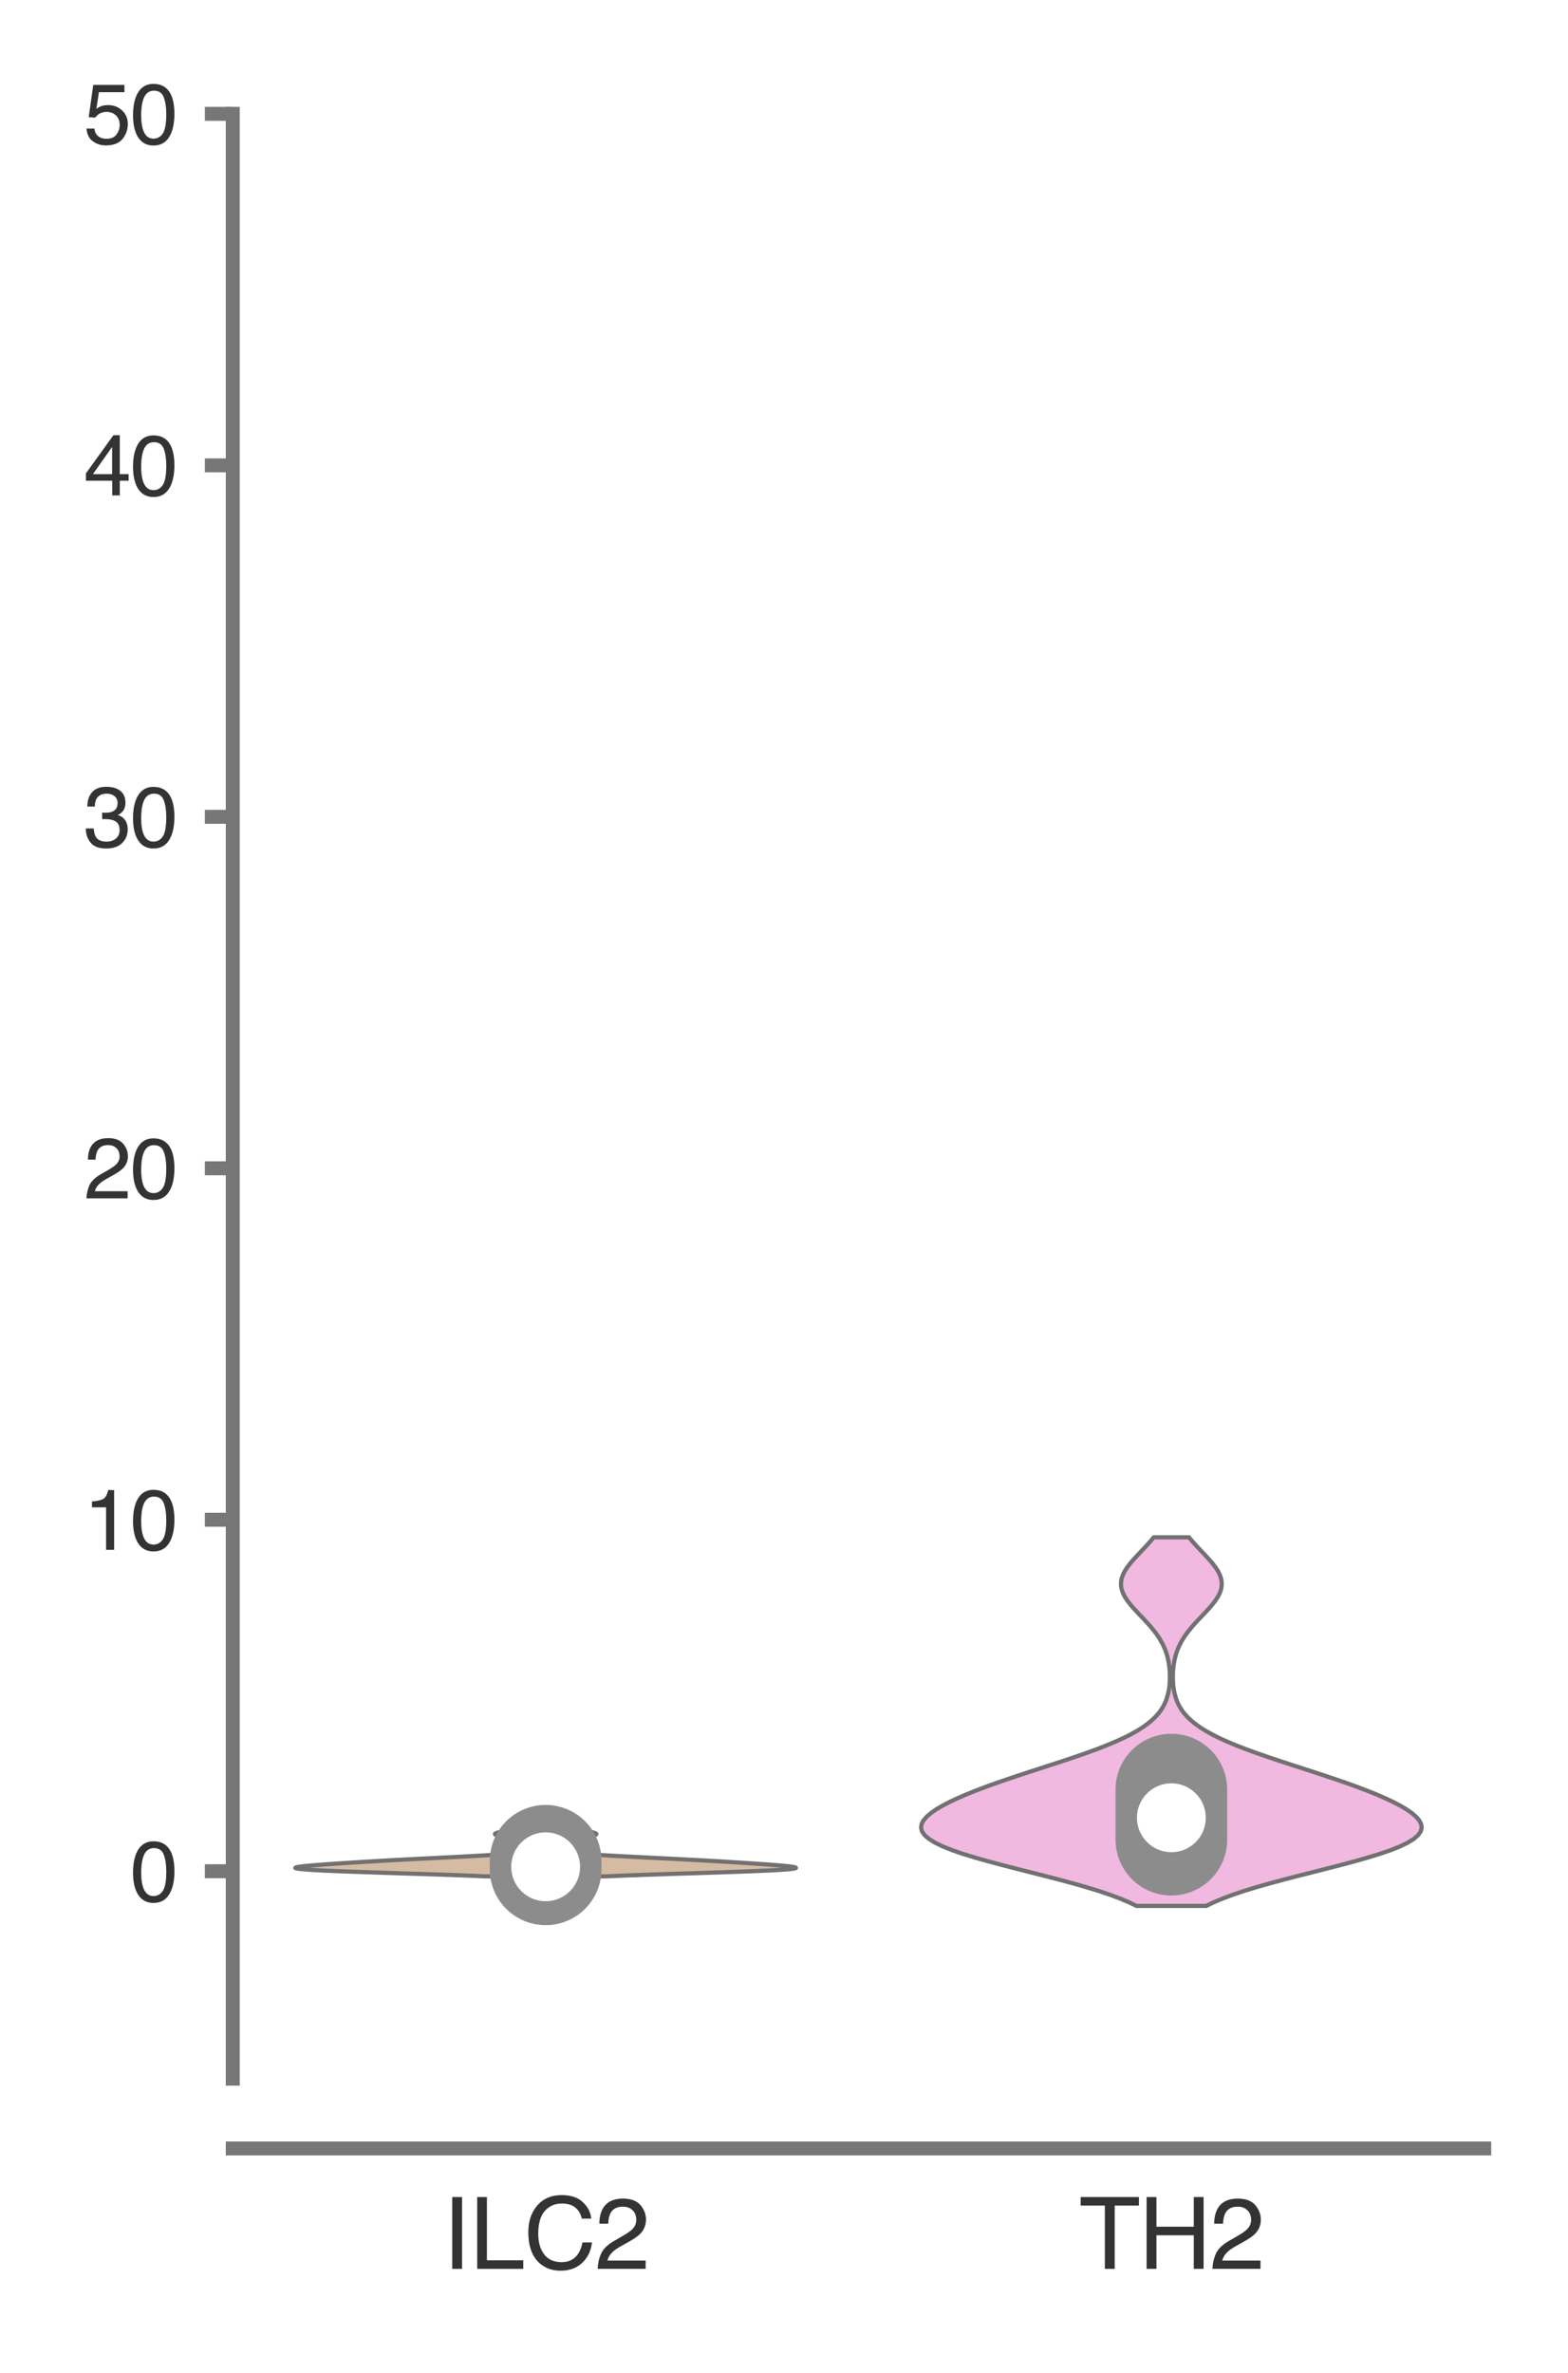 <?xml version="1.0" encoding="utf-8" standalone="no"?>
<!DOCTYPE svg PUBLIC "-//W3C//DTD SVG 1.1//EN"
  "http://www.w3.org/Graphics/SVG/1.1/DTD/svg11.dtd">
<svg xmlns:xlink="http://www.w3.org/1999/xlink" width="56.16pt" height="84.96pt" viewBox="0 0 56.16 84.96" xmlns="http://www.w3.org/2000/svg" version="1.1">
 <defs>
  <style type="text/css">*{stroke-linejoin: round; stroke-linecap: butt}</style>
 </defs>
 <g id="figure_1">
  <g id="patch_1">
   <path d="M 0 84.96 
L 56.16 84.96 
L 56.16 0 
L 0 0 
z
" style="fill: #ffffff"/>
  </g>
  <g id="axes_1">
   <g id="patch_2">
    <path d="M 8.337 74.42 
L 53.16 74.42 
L 53.16 4.076 
L 8.337 4.076 
z
" style="fill: #ffffff"/>
   </g>
   <g id="matplotlib.axis_1">
    <g id="xtick_1">
     <g id="text_1">
      <!-- ILC2 -->
      <g style="fill: #333333" transform="translate(15.846 81.23) scale(0.035 -0.035)">
       <defs>
        <path id="Helvetica-49" d="M 628 4591 
L 1256 4591 
L 1256 0 
L 628 0 
L 628 4591 
z
" transform="scale(0.016)"/>
        <path id="Helvetica-4c" d="M 488 4591 
L 1109 4591 
L 1109 547 
L 3434 547 
L 3434 0 
L 488 0 
L 488 4591 
z
" transform="scale(0.016)"/>
        <path id="Helvetica-43" d="M 2422 4716 
Q 3294 4716 3775 4256 
Q 4256 3797 4309 3213 
L 3703 3213 
Q 3600 3656 3292 3915 
Q 2984 4175 2428 4175 
Q 1750 4175 1333 3698 
Q 916 3222 916 2238 
Q 916 1431 1292 929 
Q 1669 428 2416 428 
Q 3103 428 3463 956 
Q 3653 1234 3747 1688 
L 4353 1688 
Q 4272 963 3816 472 
Q 3269 -119 2341 -119 
Q 1541 -119 997 366 
Q 281 1006 281 2344 
Q 281 3359 819 4009 
Q 1400 4716 2422 4716 
z
M 2297 4716 
L 2297 4716 
z
" transform="scale(0.016)"/>
        <path id="Helvetica-32" d="M 200 0 
Q 231 578 439 1006 
Q 647 1434 1250 1784 
L 1850 2131 
Q 2253 2366 2416 2531 
Q 2672 2791 2672 3125 
Q 2672 3516 2437 3745 
Q 2203 3975 1813 3975 
Q 1234 3975 1013 3538 
Q 894 3303 881 2888 
L 309 2888 
Q 319 3472 525 3841 
Q 891 4491 1816 4491 
Q 2584 4491 2939 4075 
Q 3294 3659 3294 3150 
Q 3294 2613 2916 2231 
Q 2697 2009 2131 1694 
L 1703 1456 
Q 1397 1288 1222 1134 
Q 909 863 828 531 
L 3272 531 
L 3272 0 
L 200 0 
z
" transform="scale(0.016)"/>
       </defs>
       <use xlink:href="#Helvetica-49"/>
       <use xlink:href="#Helvetica-4c" x="27.783"/>
       <use xlink:href="#Helvetica-43" x="83.398"/>
       <use xlink:href="#Helvetica-32" x="155.615"/>
      </g>
     </g>
    </g>
    <g id="xtick_2">
     <g id="text_2">
      <!-- TH2 -->
      <g style="fill: #333333" transform="translate(38.648 81.23) scale(0.035 -0.035)">
       <defs>
        <path id="Helvetica-54" d="M 3828 4591 
L 3828 4044 
L 2281 4044 
L 2281 0 
L 1650 0 
L 1650 4044 
L 103 4044 
L 103 4591 
L 3828 4591 
z
" transform="scale(0.016)"/>
        <path id="Helvetica-48" d="M 503 4591 
L 1131 4591 
L 1131 2694 
L 3519 2694 
L 3519 4591 
L 4147 4591 
L 4147 0 
L 3519 0 
L 3519 2147 
L 1131 2147 
L 1131 0 
L 503 0 
L 503 4591 
z
" transform="scale(0.016)"/>
       </defs>
       <use xlink:href="#Helvetica-54"/>
       <use xlink:href="#Helvetica-48" x="61.084"/>
       <use xlink:href="#Helvetica-32" x="133.301"/>
      </g>
     </g>
    </g>
   </g>
   <g id="matplotlib.axis_2">
    <g id="ytick_1">
     <g id="line2d_1">
      <defs>
       <path id="m3511e1b56c" d="M 0 0 
L -1 0 
" style="stroke: #777777; stroke-width: 0.5"/>
      </defs>
      <g>
       <use xlink:href="#m3511e1b56c" x="8.337" y="66.995" style="fill: #777777; stroke: #777777; stroke-width: 0.5"/>
      </g>
     </g>
     <g id="text_3">
      <!-- 0 -->
      <g style="fill: #333333" transform="translate(4.669 68.071) scale(0.03 -0.03)">
       <defs>
        <path id="Helvetica-30" d="M 1731 4475 
Q 2600 4475 2988 3759 
Q 3288 3206 3288 2244 
Q 3288 1331 3016 734 
Q 2622 -122 1728 -122 
Q 922 -122 528 578 
Q 200 1163 200 2147 
Q 200 2909 397 3456 
Q 766 4475 1731 4475 
z
M 1725 391 
Q 2163 391 2422 778 
Q 2681 1166 2681 2222 
Q 2681 2984 2493 3476 
Q 2306 3969 1766 3969 
Q 1269 3969 1039 3501 
Q 809 3034 809 2125 
Q 809 1441 956 1025 
Q 1181 391 1725 391 
z
" transform="scale(0.016)"/>
       </defs>
       <use xlink:href="#Helvetica-30"/>
      </g>
     </g>
    </g>
    <g id="ytick_2">
     <g id="line2d_2">
      <g>
       <use xlink:href="#m3511e1b56c" x="8.337" y="54.411" style="fill: #777777; stroke: #777777; stroke-width: 0.5"/>
      </g>
     </g>
     <g id="text_4">
      <!-- 10 -->
      <g style="fill: #333333" transform="translate(3 55.487) scale(0.03 -0.03)">
       <defs>
        <path id="Helvetica-31" d="M 613 3169 
L 613 3600 
Q 1222 3659 1462 3798 
Q 1703 3938 1822 4456 
L 2266 4456 
L 2266 0 
L 1666 0 
L 1666 3169 
L 613 3169 
z
" transform="scale(0.016)"/>
       </defs>
       <use xlink:href="#Helvetica-31"/>
       <use xlink:href="#Helvetica-30" x="55.615"/>
      </g>
     </g>
    </g>
    <g id="ytick_3">
     <g id="line2d_3">
      <g>
       <use xlink:href="#m3511e1b56c" x="8.337" y="41.828" style="fill: #777777; stroke: #777777; stroke-width: 0.5"/>
      </g>
     </g>
     <g id="text_5">
      <!-- 20 -->
      <g style="fill: #333333" transform="translate(3 42.904) scale(0.03 -0.03)">
       <use xlink:href="#Helvetica-32"/>
       <use xlink:href="#Helvetica-30" x="55.615"/>
      </g>
     </g>
    </g>
    <g id="ytick_4">
     <g id="line2d_4">
      <g>
       <use xlink:href="#m3511e1b56c" x="8.337" y="29.244" style="fill: #777777; stroke: #777777; stroke-width: 0.5"/>
      </g>
     </g>
     <g id="text_6">
      <!-- 30 -->
      <g style="fill: #333333" transform="translate(3 30.32) scale(0.03 -0.03)">
       <defs>
        <path id="Helvetica-33" d="M 1663 -122 
Q 869 -122 511 314 
Q 153 750 153 1375 
L 741 1375 
Q 778 941 903 744 
Q 1122 391 1694 391 
Q 2138 391 2406 628 
Q 2675 866 2675 1241 
Q 2675 1703 2392 1887 
Q 2109 2072 1606 2072 
Q 1550 2072 1492 2070 
Q 1434 2069 1375 2066 
L 1375 2563 
Q 1463 2553 1522 2550 
Q 1581 2547 1650 2547 
Q 1966 2547 2169 2647 
Q 2525 2822 2525 3272 
Q 2525 3606 2287 3787 
Q 2050 3969 1734 3969 
Q 1172 3969 956 3594 
Q 838 3388 822 3006 
L 266 3006 
Q 266 3506 466 3856 
Q 809 4481 1675 4481 
Q 2359 4481 2734 4176 
Q 3109 3872 3109 3294 
Q 3109 2881 2888 2625 
Q 2750 2466 2531 2375 
Q 2884 2278 3082 2001 
Q 3281 1725 3281 1325 
Q 3281 684 2859 281 
Q 2438 -122 1663 -122 
z
" transform="scale(0.016)"/>
       </defs>
       <use xlink:href="#Helvetica-33"/>
       <use xlink:href="#Helvetica-30" x="55.615"/>
      </g>
     </g>
    </g>
    <g id="ytick_5">
     <g id="line2d_5">
      <g>
       <use xlink:href="#m3511e1b56c" x="8.337" y="16.66" style="fill: #777777; stroke: #777777; stroke-width: 0.5"/>
      </g>
     </g>
     <g id="text_7">
      <!-- 40 -->
      <g style="fill: #333333" transform="translate(3 17.736) scale(0.03 -0.03)">
       <defs>
        <path id="Helvetica-34" d="M 2116 1584 
L 2116 3613 
L 681 1584 
L 2116 1584 
z
M 2125 0 
L 2125 1094 
L 163 1094 
L 163 1644 
L 2213 4488 
L 2688 4488 
L 2688 1584 
L 3347 1584 
L 3347 1094 
L 2688 1094 
L 2688 0 
L 2125 0 
z
" transform="scale(0.016)"/>
       </defs>
       <use xlink:href="#Helvetica-34"/>
       <use xlink:href="#Helvetica-30" x="55.615"/>
      </g>
     </g>
    </g>
    <g id="ytick_6">
     <g id="line2d_6">
      <g>
       <use xlink:href="#m3511e1b56c" x="8.337" y="4.076" style="fill: #777777; stroke: #777777; stroke-width: 0.5"/>
      </g>
     </g>
     <g id="text_8">
      <!-- 50 -->
      <g style="fill: #333333" transform="translate(3 5.152) scale(0.03 -0.03)">
       <defs>
        <path id="Helvetica-35" d="M 791 1141 
Q 847 659 1238 475 
Q 1438 381 1700 381 
Q 2200 381 2440 700 
Q 2681 1019 2681 1406 
Q 2681 1875 2395 2131 
Q 2109 2388 1709 2388 
Q 1419 2388 1211 2275 
Q 1003 2163 856 1963 
L 369 1991 
L 709 4400 
L 3034 4400 
L 3034 3856 
L 1131 3856 
L 941 2613 
Q 1097 2731 1238 2791 
Q 1488 2894 1816 2894 
Q 2431 2894 2859 2497 
Q 3288 2100 3288 1491 
Q 3288 856 2895 371 
Q 2503 -113 1644 -113 
Q 1097 -113 676 195 
Q 256 503 206 1141 
L 791 1141 
z
" transform="scale(0.016)"/>
       </defs>
       <use xlink:href="#Helvetica-35"/>
       <use xlink:href="#Helvetica-30" x="55.615"/>
      </g>
     </g>
    </g>
   </g>
   <g id="PolyCollection_1">
    <defs>
     <path id="mee0edde8c5" d="M 21.694 -17.782 
L 17.391 -17.782 
L 16.983 -17.8 
L 16.535 -17.818 
L 16.051 -17.835 
L 15.536 -17.853 
L 14.998 -17.87 
L 14.448 -17.888 
L 13.896 -17.905 
L 13.354 -17.923 
L 12.834 -17.941 
L 12.347 -17.958 
L 11.906 -17.976 
L 11.52 -17.993 
L 11.195 -18.011 
L 10.937 -18.029 
L 10.749 -18.046 
L 10.63 -18.064 
L 10.578 -18.081 
L 10.588 -18.099 
L 10.655 -18.117 
L 10.77 -18.134 
L 10.925 -18.152 
L 11.114 -18.169 
L 11.327 -18.187 
L 11.56 -18.205 
L 11.807 -18.222 
L 12.064 -18.24 
L 12.33 -18.257 
L 12.603 -18.275 
L 12.883 -18.292 
L 13.171 -18.31 
L 13.469 -18.328 
L 13.776 -18.345 
L 14.094 -18.363 
L 14.422 -18.38 
L 14.76 -18.398 
L 15.106 -18.416 
L 15.456 -18.433 
L 15.809 -18.451 
L 16.16 -18.468 
L 16.505 -18.486 
L 16.84 -18.504 
L 17.161 -18.521 
L 17.465 -18.539 
L 17.748 -18.556 
L 18.01 -18.574 
L 18.247 -18.592 
L 18.459 -18.609 
L 18.646 -18.627 
L 18.809 -18.644 
L 18.95 -18.662 
L 19.068 -18.679 
L 19.167 -18.697 
L 19.248 -18.715 
L 19.314 -18.732 
L 19.366 -18.75 
L 19.407 -18.767 
L 19.437 -18.785 
L 19.459 -18.803 
L 19.473 -18.82 
L 19.481 -18.838 
L 19.482 -18.855 
L 19.478 -18.873 
L 19.467 -18.891 
L 19.45 -18.908 
L 19.427 -18.926 
L 19.397 -18.943 
L 19.358 -18.961 
L 19.311 -18.979 
L 19.254 -18.996 
L 19.188 -19.014 
L 19.111 -19.031 
L 19.024 -19.049 
L 18.927 -19.066 
L 18.821 -19.084 
L 18.708 -19.102 
L 18.588 -19.119 
L 18.465 -19.137 
L 18.342 -19.154 
L 18.221 -19.172 
L 18.106 -19.19 
L 18.001 -19.207 
L 17.909 -19.225 
L 17.833 -19.242 
L 17.776 -19.26 
L 17.74 -19.278 
L 17.727 -19.295 
L 17.736 -19.313 
L 17.768 -19.33 
L 17.821 -19.348 
L 17.893 -19.365 
L 17.982 -19.383 
L 18.085 -19.401 
L 18.198 -19.418 
L 18.318 -19.436 
L 18.442 -19.453 
L 18.565 -19.471 
L 18.685 -19.489 
L 18.8 -19.506 
L 18.908 -19.524 
L 20.177 -19.524 
L 20.177 -19.524 
L 20.285 -19.506 
L 20.4 -19.489 
L 20.52 -19.471 
L 20.643 -19.453 
L 20.767 -19.436 
L 20.887 -19.418 
L 21 -19.401 
L 21.103 -19.383 
L 21.192 -19.365 
L 21.264 -19.348 
L 21.317 -19.33 
L 21.349 -19.313 
L 21.358 -19.295 
L 21.345 -19.278 
L 21.309 -19.26 
L 21.252 -19.242 
L 21.176 -19.225 
L 21.084 -19.207 
L 20.979 -19.19 
L 20.864 -19.172 
L 20.743 -19.154 
L 20.62 -19.137 
L 20.497 -19.119 
L 20.377 -19.102 
L 20.264 -19.084 
L 20.158 -19.066 
L 20.061 -19.049 
L 19.974 -19.031 
L 19.897 -19.014 
L 19.831 -18.996 
L 19.774 -18.979 
L 19.727 -18.961 
L 19.688 -18.943 
L 19.658 -18.926 
L 19.635 -18.908 
L 19.618 -18.891 
L 19.608 -18.873 
L 19.603 -18.855 
L 19.604 -18.838 
L 19.612 -18.82 
L 19.626 -18.803 
L 19.648 -18.785 
L 19.678 -18.767 
L 19.719 -18.75 
L 19.771 -18.732 
L 19.837 -18.715 
L 19.918 -18.697 
L 20.017 -18.679 
L 20.135 -18.662 
L 20.276 -18.644 
L 20.439 -18.627 
L 20.626 -18.609 
L 20.838 -18.592 
L 21.076 -18.574 
L 21.337 -18.556 
L 21.62 -18.539 
L 21.924 -18.521 
L 22.245 -18.504 
L 22.58 -18.486 
L 22.925 -18.468 
L 23.276 -18.451 
L 23.629 -18.433 
L 23.979 -18.416 
L 24.325 -18.398 
L 24.663 -18.38 
L 24.991 -18.363 
L 25.309 -18.345 
L 25.616 -18.328 
L 25.914 -18.31 
L 26.202 -18.292 
L 26.483 -18.275 
L 26.756 -18.257 
L 27.021 -18.24 
L 27.278 -18.222 
L 27.525 -18.205 
L 27.758 -18.187 
L 27.972 -18.169 
L 28.16 -18.152 
L 28.315 -18.134 
L 28.43 -18.117 
L 28.497 -18.099 
L 28.507 -18.081 
L 28.455 -18.064 
L 28.336 -18.046 
L 28.148 -18.029 
L 27.89 -18.011 
L 27.566 -17.993 
L 27.179 -17.976 
L 26.738 -17.958 
L 26.251 -17.941 
L 25.731 -17.923 
L 25.189 -17.905 
L 24.637 -17.888 
L 24.087 -17.87 
L 23.549 -17.853 
L 23.034 -17.835 
L 22.55 -17.818 
L 22.102 -17.8 
L 21.694 -17.782 
z
" style="stroke: #717171; stroke-width: 0.15"/>
    </defs>
    <g clip-path="url(#p8ba8d02ac9)">
     <use xlink:href="#mee0edde8c5" x="0" y="84.96" style="fill: #d6bba3; stroke: #717171; stroke-width: 0.15"/>
    </g>
   </g>
   <g id="PolyCollection_2">
    <defs>
     <path id="m91a4c39e07" d="M 43.203 -16.724 
L 40.705 -16.724 
L 40.428 -16.857 
L 40.111 -16.99 
L 39.754 -17.123 
L 39.357 -17.257 
L 38.923 -17.39 
L 38.457 -17.523 
L 37.963 -17.657 
L 37.45 -17.79 
L 36.925 -17.923 
L 36.398 -18.057 
L 35.88 -18.19 
L 35.381 -18.323 
L 34.911 -18.457 
L 34.479 -18.59 
L 34.093 -18.723 
L 33.76 -18.856 
L 33.485 -18.99 
L 33.271 -19.123 
L 33.117 -19.256 
L 33.024 -19.39 
L 32.989 -19.523 
L 33.009 -19.656 
L 33.079 -19.79 
L 33.195 -19.923 
L 33.353 -20.056 
L 33.547 -20.19 
L 33.775 -20.323 
L 34.033 -20.456 
L 34.317 -20.589 
L 34.627 -20.723 
L 34.959 -20.856 
L 35.311 -20.989 
L 35.681 -21.123 
L 36.067 -21.256 
L 36.464 -21.389 
L 36.87 -21.523 
L 37.281 -21.656 
L 37.692 -21.789 
L 38.099 -21.922 
L 38.497 -22.056 
L 38.881 -22.189 
L 39.248 -22.322 
L 39.594 -22.456 
L 39.916 -22.589 
L 40.212 -22.722 
L 40.48 -22.856 
L 40.72 -22.989 
L 40.932 -23.122 
L 41.117 -23.256 
L 41.276 -23.389 
L 41.411 -23.522 
L 41.524 -23.655 
L 41.617 -23.789 
L 41.692 -23.922 
L 41.753 -24.055 
L 41.8 -24.189 
L 41.837 -24.322 
L 41.864 -24.455 
L 41.883 -24.589 
L 41.895 -24.722 
L 41.9 -24.855 
L 41.9 -24.989 
L 41.895 -25.122 
L 41.884 -25.255 
L 41.866 -25.388 
L 41.842 -25.522 
L 41.811 -25.655 
L 41.771 -25.788 
L 41.722 -25.922 
L 41.663 -26.055 
L 41.594 -26.188 
L 41.514 -26.322 
L 41.423 -26.455 
L 41.321 -26.588 
L 41.211 -26.722 
L 41.092 -26.855 
L 40.969 -26.988 
L 40.842 -27.121 
L 40.716 -27.255 
L 40.594 -27.388 
L 40.48 -27.521 
L 40.377 -27.655 
L 40.29 -27.788 
L 40.222 -27.921 
L 40.175 -28.055 
L 40.151 -28.188 
L 40.151 -28.321 
L 40.176 -28.454 
L 40.223 -28.588 
L 40.291 -28.721 
L 40.379 -28.854 
L 40.481 -28.988 
L 40.595 -29.121 
L 40.718 -29.254 
L 40.844 -29.388 
L 40.97 -29.521 
L 41.094 -29.654 
L 41.212 -29.788 
L 41.323 -29.921 
L 42.585 -29.921 
L 42.585 -29.921 
L 42.696 -29.788 
L 42.814 -29.654 
L 42.938 -29.521 
L 43.064 -29.388 
L 43.191 -29.254 
L 43.313 -29.121 
L 43.427 -28.988 
L 43.529 -28.854 
L 43.617 -28.721 
L 43.685 -28.588 
L 43.732 -28.454 
L 43.757 -28.321 
L 43.757 -28.188 
L 43.733 -28.055 
L 43.686 -27.921 
L 43.618 -27.788 
L 43.531 -27.655 
L 43.428 -27.521 
L 43.314 -27.388 
L 43.192 -27.255 
L 43.066 -27.121 
L 42.939 -26.988 
L 42.816 -26.855 
L 42.697 -26.722 
L 42.587 -26.588 
L 42.485 -26.455 
L 42.394 -26.322 
L 42.314 -26.188 
L 42.245 -26.055 
L 42.186 -25.922 
L 42.137 -25.788 
L 42.098 -25.655 
L 42.066 -25.522 
L 42.042 -25.388 
L 42.025 -25.255 
L 42.013 -25.122 
L 42.008 -24.989 
L 42.008 -24.855 
L 42.013 -24.722 
L 42.025 -24.589 
L 42.044 -24.455 
L 42.071 -24.322 
L 42.108 -24.189 
L 42.155 -24.055 
L 42.216 -23.922 
L 42.291 -23.789 
L 42.384 -23.655 
L 42.497 -23.522 
L 42.632 -23.389 
L 42.791 -23.256 
L 42.976 -23.122 
L 43.188 -22.989 
L 43.428 -22.856 
L 43.696 -22.722 
L 43.992 -22.589 
L 44.314 -22.456 
L 44.66 -22.322 
L 45.027 -22.189 
L 45.411 -22.056 
L 45.809 -21.922 
L 46.216 -21.789 
L 46.627 -21.656 
L 47.038 -21.523 
L 47.444 -21.389 
L 47.841 -21.256 
L 48.227 -21.123 
L 48.597 -20.989 
L 48.949 -20.856 
L 49.281 -20.723 
L 49.591 -20.589 
L 49.875 -20.456 
L 50.133 -20.323 
L 50.361 -20.19 
L 50.555 -20.056 
L 50.713 -19.923 
L 50.829 -19.79 
L 50.899 -19.656 
L 50.919 -19.523 
L 50.884 -19.39 
L 50.791 -19.256 
L 50.637 -19.123 
L 50.423 -18.99 
L 50.148 -18.856 
L 49.815 -18.723 
L 49.429 -18.59 
L 48.997 -18.457 
L 48.527 -18.323 
L 48.028 -18.19 
L 47.51 -18.057 
L 46.983 -17.923 
L 46.458 -17.79 
L 45.945 -17.657 
L 45.451 -17.523 
L 44.985 -17.39 
L 44.551 -17.257 
L 44.154 -17.123 
L 43.797 -16.99 
L 43.48 -16.857 
L 43.203 -16.724 
z
" style="stroke: #717171; stroke-width: 0.15"/>
    </defs>
    <g clip-path="url(#p8ba8d02ac9)">
     <use xlink:href="#m91a4c39e07" x="0" y="84.96" style="fill: #f1b9e0; stroke: #717171; stroke-width: 0.15"/>
    </g>
   </g>
   <g id="line2d_7">
    <path d="M 19.543 66.951 
L 19.543 66.574 
" clip-path="url(#p8ba8d02ac9)" style="fill: none; stroke: #8c8c8c; stroke-width: 0.75; stroke-linecap: round"/>
   </g>
   <g id="line2d_8">
    <path d="M 19.543 66.925 
L 19.543 66.621 
" clip-path="url(#p8ba8d02ac9)" style="fill: none; stroke: #8c8c8c; stroke-width: 4; stroke-linecap: round"/>
   </g>
   <g id="line2d_9">
    <path d="M 19.543 66.835 
" clip-path="url(#p8ba8d02ac9)" style="fill: none; stroke: #717171; stroke-width: 1.2; stroke-linecap: round"/>
    <defs>
     <path id="m62bb4e303d" d="M 0 0.833 
C 0.221 0.833 0.433 0.746 0.589 0.589 
C 0.746 0.433 0.833 0.221 0.833 0 
C 0.833 -0.221 0.746 -0.433 0.589 -0.589 
C 0.433 -0.746 0.221 -0.833 0 -0.833 
C -0.221 -0.833 -0.433 -0.746 -0.589 -0.589 
C -0.746 -0.433 -0.833 -0.221 -0.833 0 
C -0.833 0.221 -0.746 0.433 -0.589 0.589 
C -0.433 0.746 -0.221 0.833 0 0.833 
z
" style="stroke: #ffffff; stroke-width: 0.8"/>
    </defs>
    <g clip-path="url(#p8ba8d02ac9)">
     <use xlink:href="#m62bb4e303d" x="19.543" y="66.835" style="fill: #ffffff; stroke: #ffffff; stroke-width: 0.8"/>
    </g>
   </g>
   <g id="line2d_10">
    <path d="M 41.954 66.569 
L 41.954 63.44 
" clip-path="url(#p8ba8d02ac9)" style="fill: none; stroke: #8c8c8c; stroke-width: 0.75; stroke-linecap: round"/>
   </g>
   <g id="line2d_11">
    <path d="M 41.954 65.864 
L 41.954 64.073 
" clip-path="url(#p8ba8d02ac9)" style="fill: none; stroke: #8c8c8c; stroke-width: 4; stroke-linecap: round"/>
   </g>
   <g id="line2d_12">
    <path d="M 41.954 65.08 
" clip-path="url(#p8ba8d02ac9)" style="fill: none; stroke: #717171; stroke-width: 1.2; stroke-linecap: round"/>
    <g clip-path="url(#p8ba8d02ac9)">
     <use xlink:href="#m62bb4e303d" x="41.954" y="65.08" style="fill: #ffffff; stroke: #ffffff; stroke-width: 0.8"/>
    </g>
   </g>
   <g id="patch_3">
    <path d="M 8.337 74.42 
L 8.337 4.076 
" style="fill: none; stroke: #777777; stroke-width: 0.5; stroke-linejoin: miter; stroke-linecap: square"/>
   </g>
   <g id="patch_4">
    <path d="M 8.337 76.92 
L 53.16 76.92 
" style="fill: none; stroke: #777777; stroke-width: 0.5; stroke-linejoin: miter; stroke-linecap: square"/>
   </g>
  </g>
 </g>
 <defs>
  <clipPath id="p8ba8d02ac9">
   <rect x="8.337" y="4.076" width="44.823" height="70.343"/>
  </clipPath>
 </defs>
</svg>
